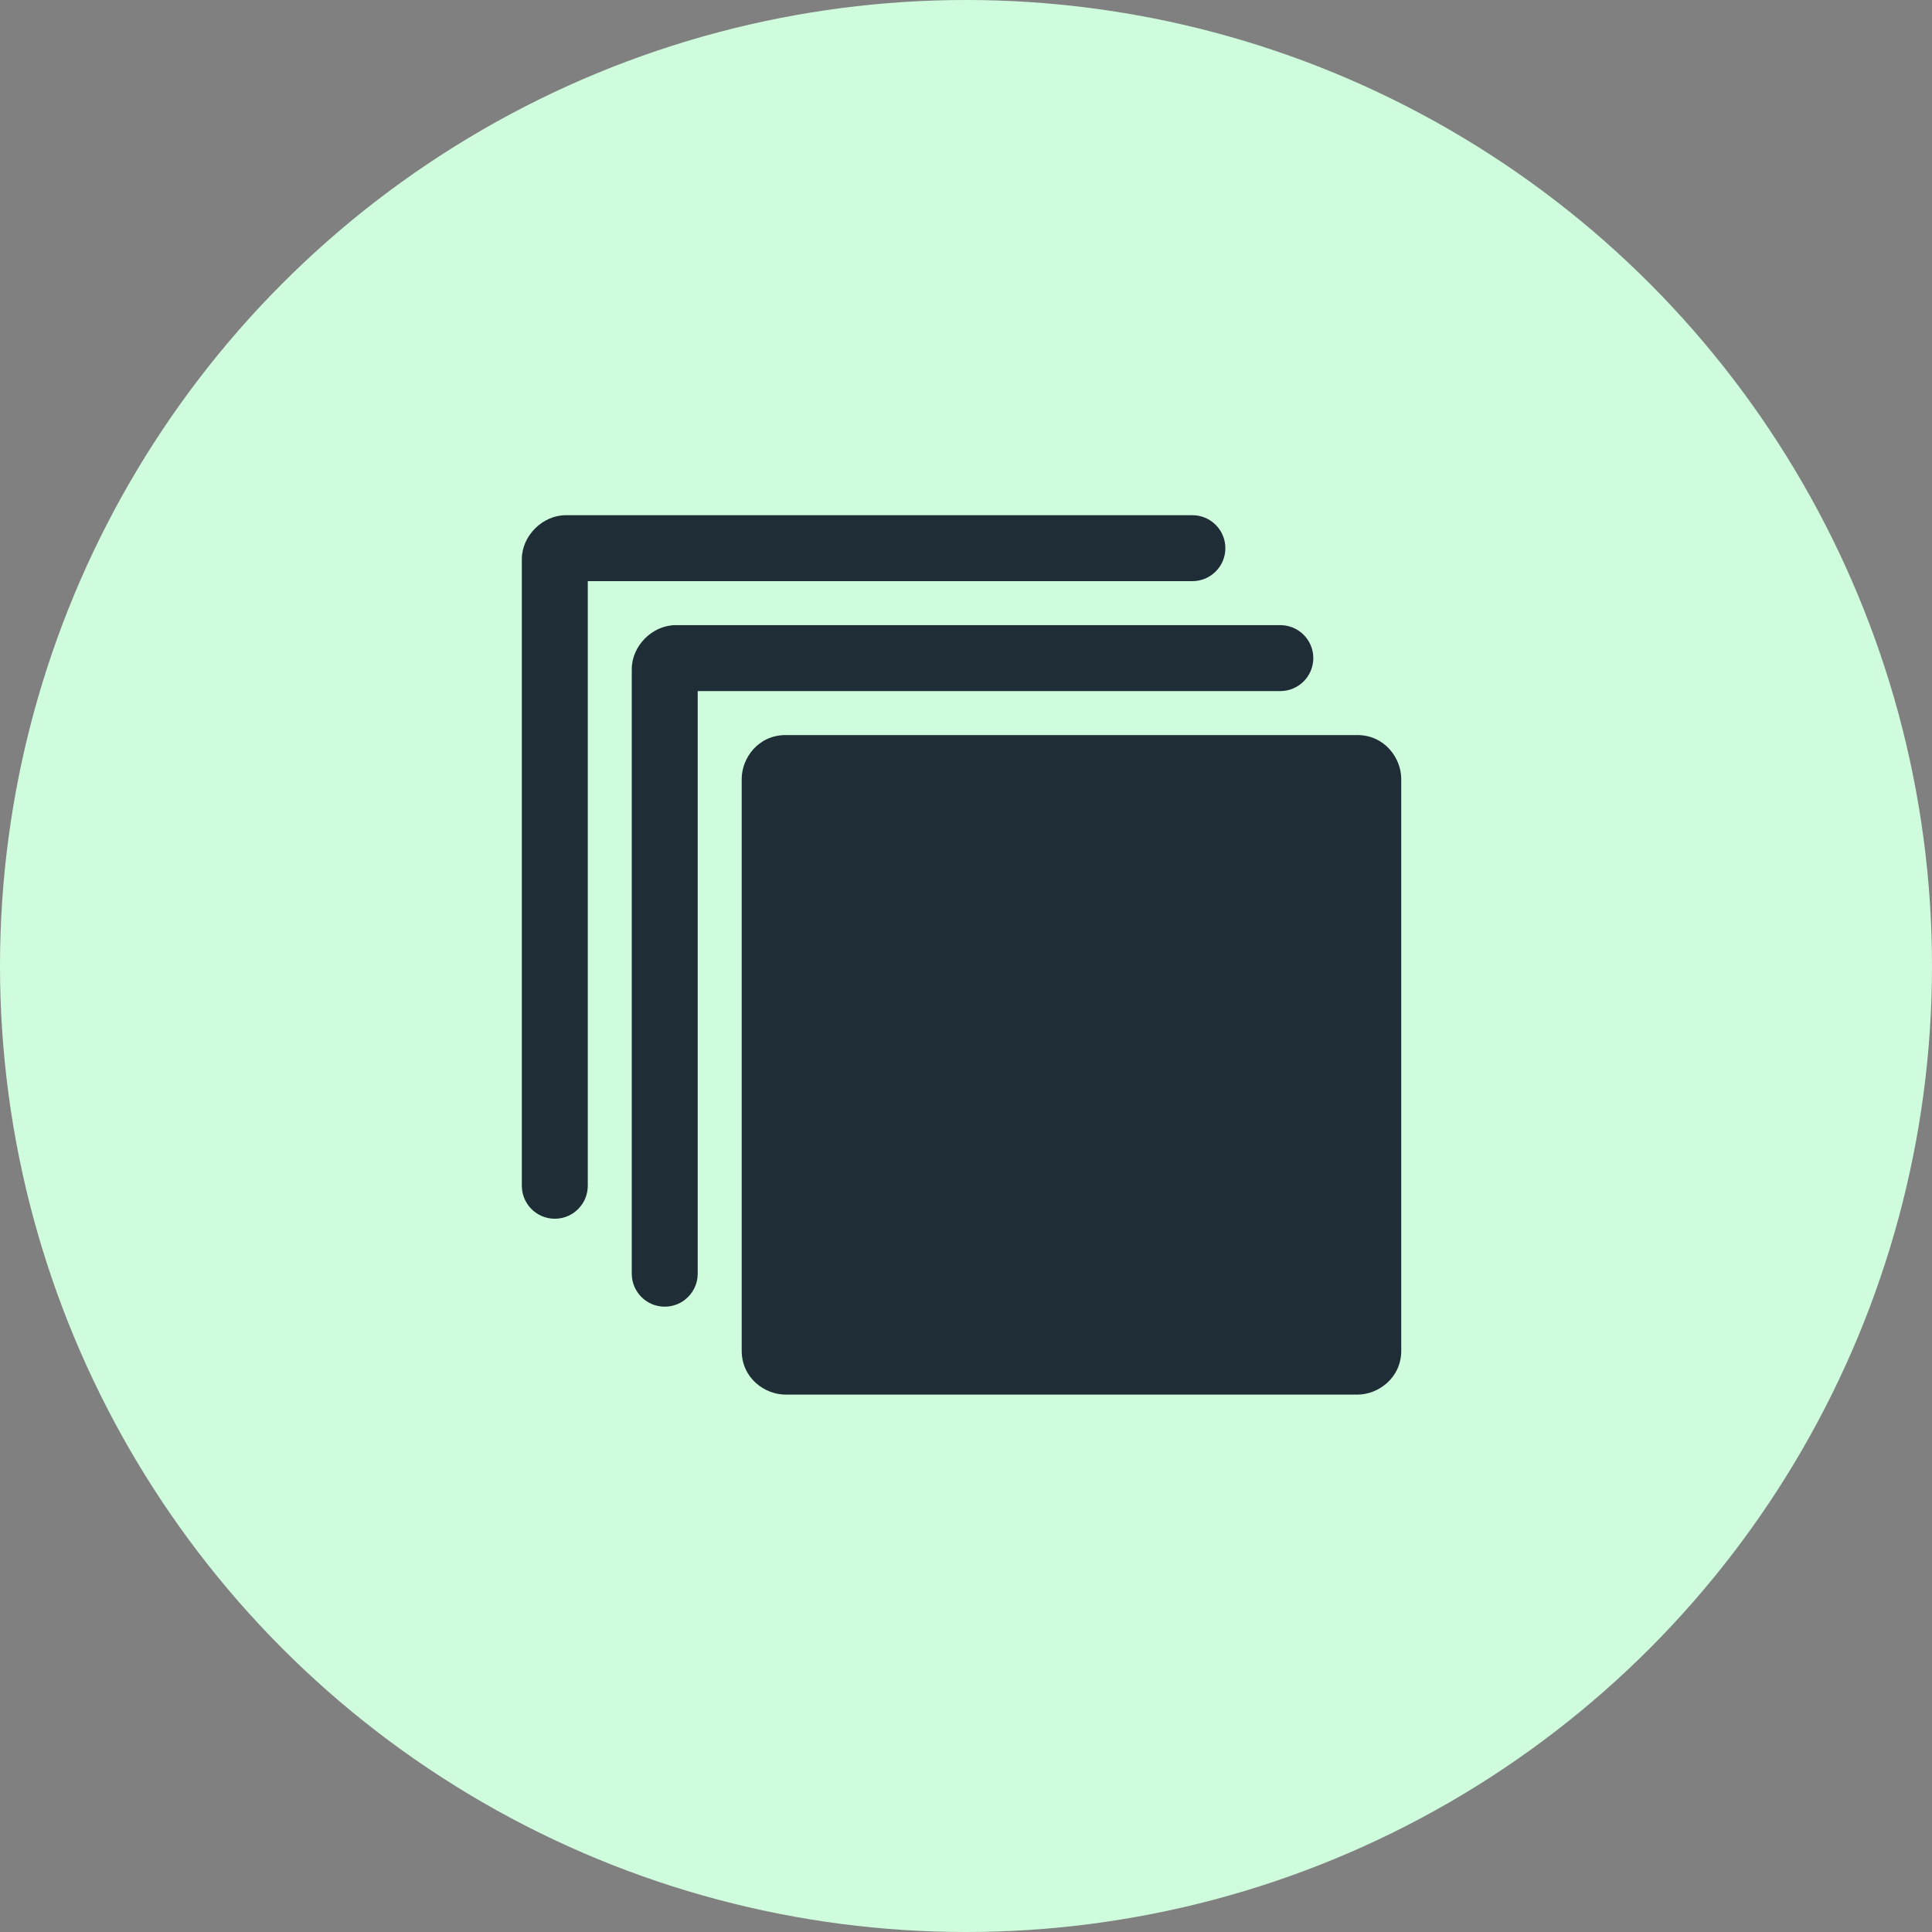 <svg width="60" height="60" viewBox="0 0 60 60" fill="none" xmlns="http://www.w3.org/2000/svg">
<rect x="0" y="0" width="60" height="60" fill="#808080" stroke="none"/>
<circle cx="30" cy="30" r="30" fill="#D0FCDE"/>
<path d="M43.517 24.193C43.517 23.541 43 22.828 42.152 22.828H24.399C23.553 22.828 23.034 23.537 23.034 24.193V41.946C23.034 42.794 23.744 43.311 24.399 43.311H42.152C42.804 43.311 43.517 42.794 43.517 41.946V24.193ZM21.668 21.462H39.762C40.327 21.462 40.786 21.003 40.786 20.438C40.786 19.873 40.327 19.414 39.762 19.414H20.985C20.262 19.414 19.62 20.056 19.62 20.779V39.556C19.62 40.121 20.079 40.58 20.644 40.58C21.209 40.58 21.668 40.121 21.668 39.556V21.462ZM18.254 18.048H37.031C37.596 18.048 38.055 17.59 38.055 17.024C38.055 16.459 37.596 16 37.031 16H17.571C16.848 16 16.206 16.642 16.206 17.366V36.825C16.206 37.39 16.665 37.849 17.23 37.849C17.795 37.849 18.254 37.39 18.254 36.825V18.048Z" fill="#1F2D37"/>
</svg>
